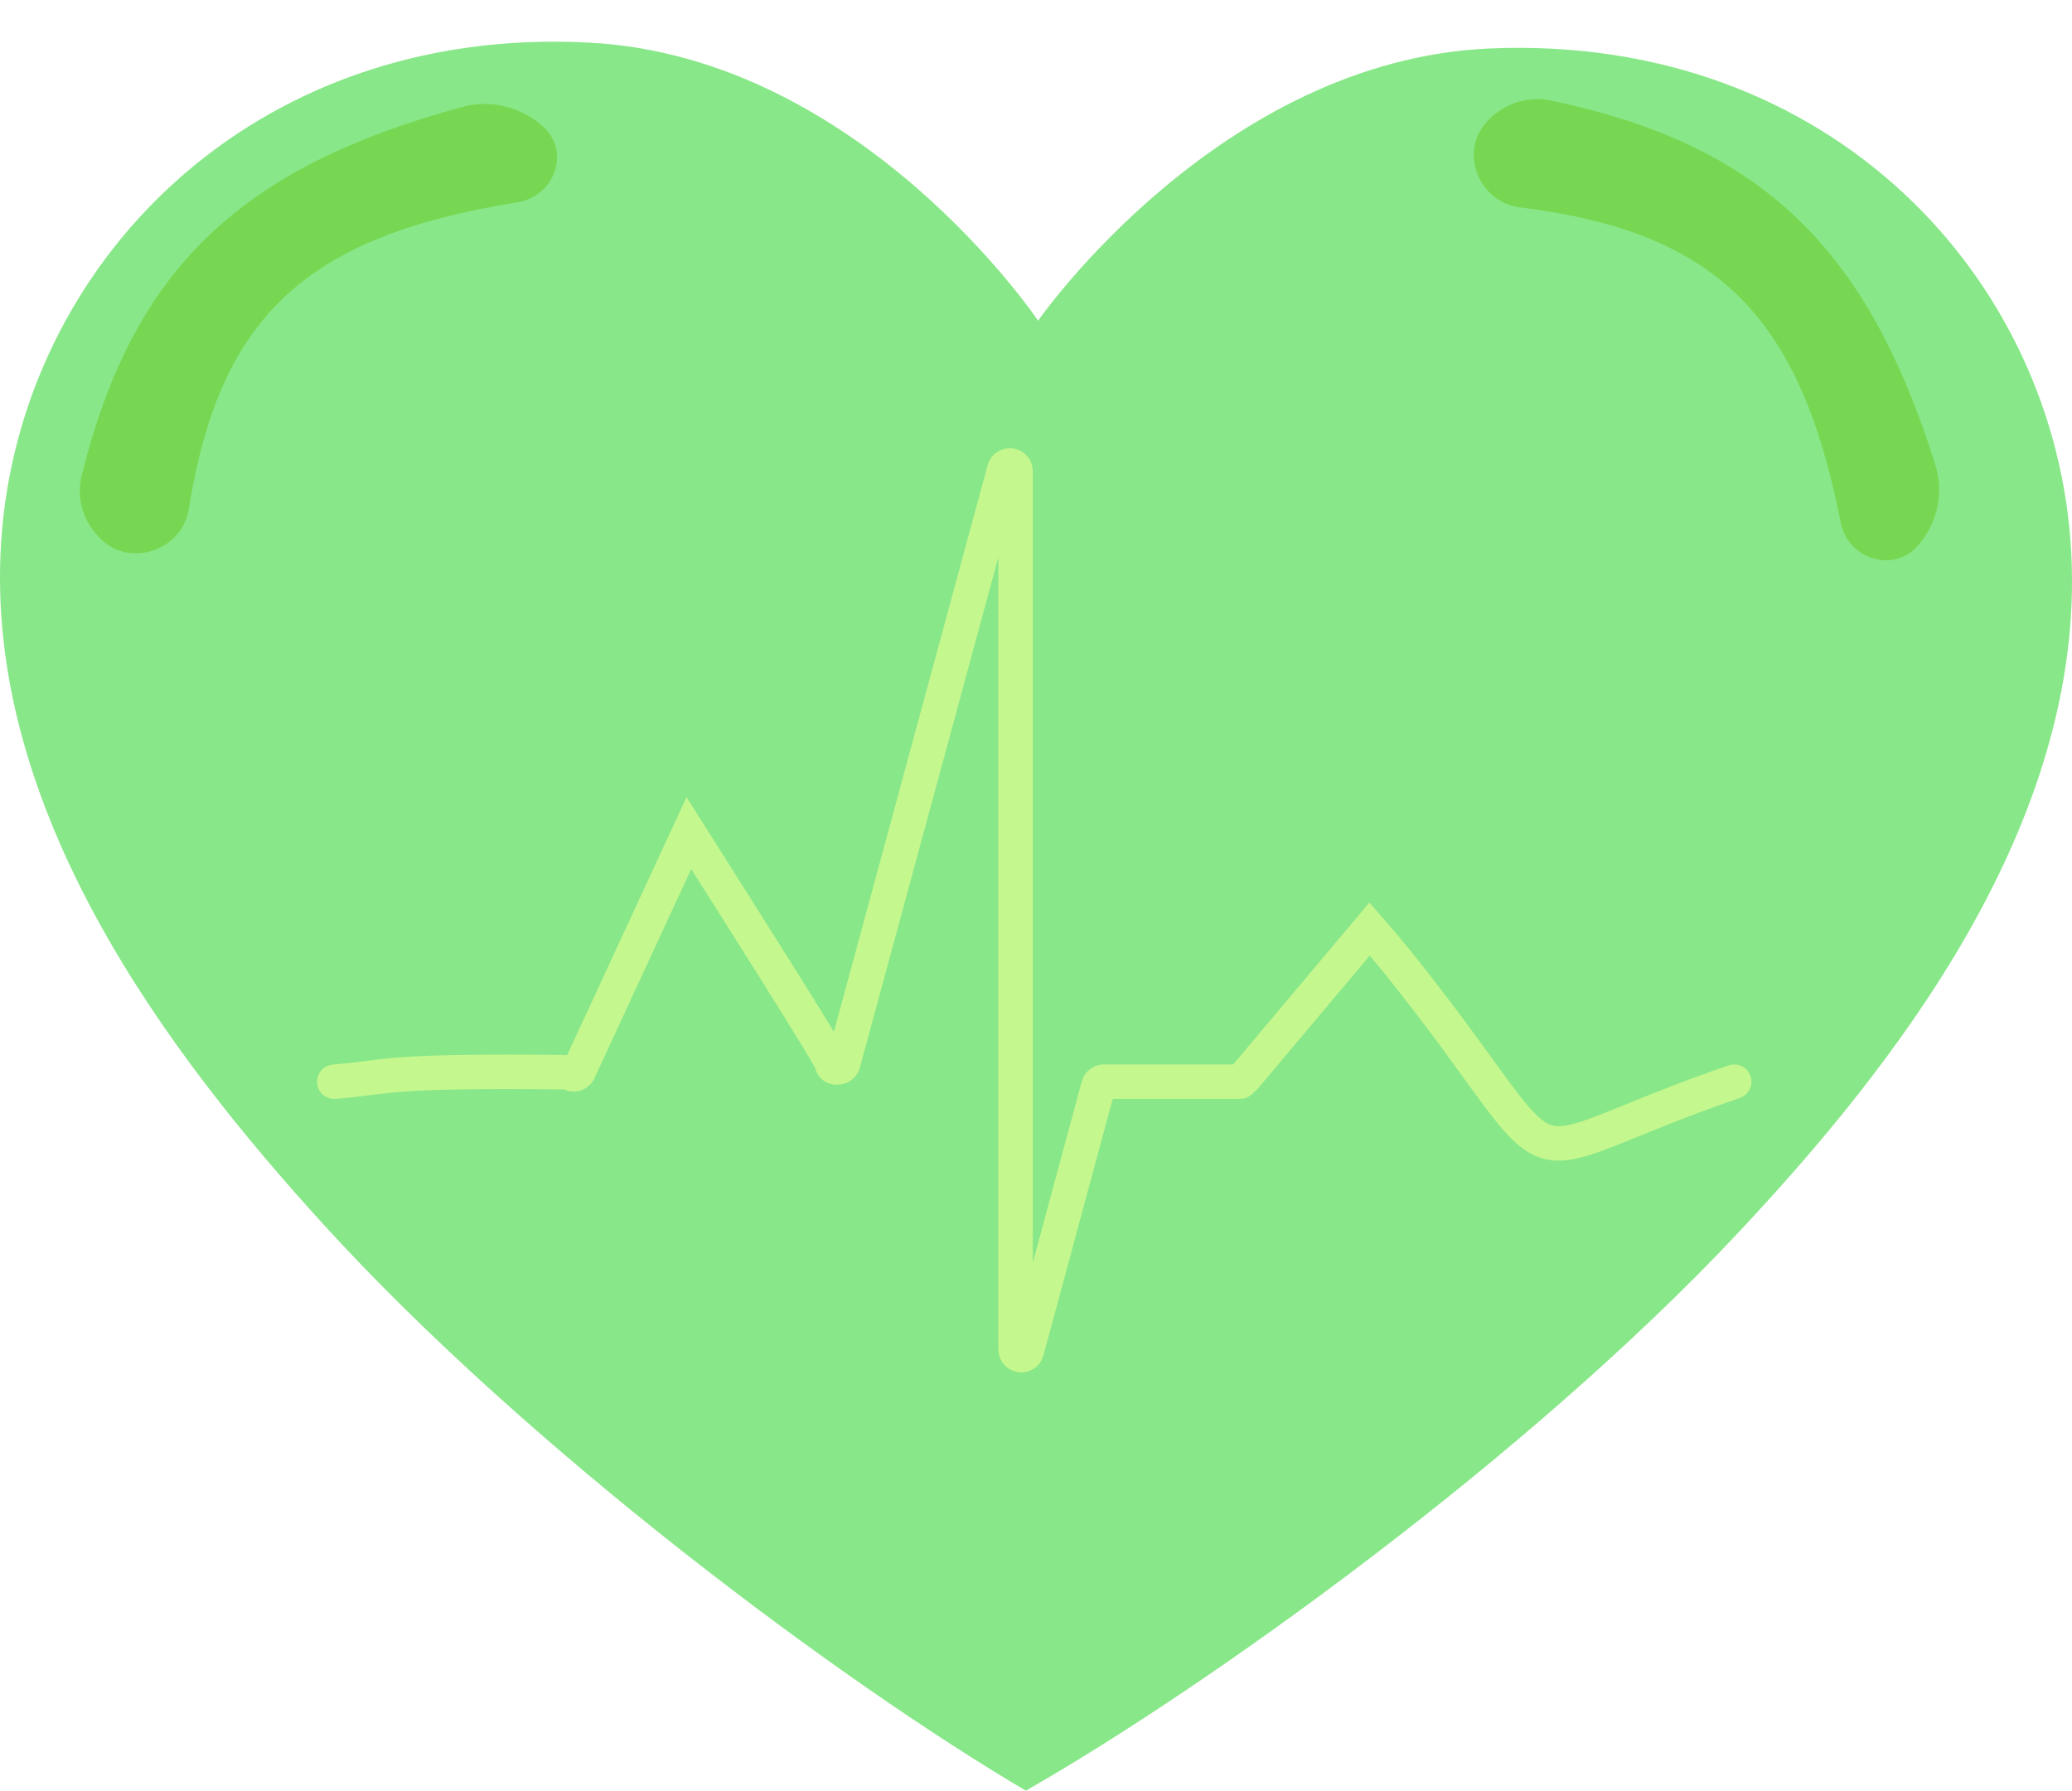 <svg width="140" height="121" xmlns="http://www.w3.org/2000/svg" fill="none">
 <defs>
  <filter color-interpolation-filters="sRGB" filterUnits="userSpaceOnUse" height="40.898" width="42.779" y="1.498" x="0.384" id="filter0_f_570_7223">
   <feGaussianBlur result="effect1_foregroundBlur_570_7223" stdDeviation="2.633"/>
  </filter>
  <filter color-interpolation-filters="sRGB" filterUnits="userSpaceOnUse" height="44.329" width="44.61" y="0.11" x="92.995" id="filter1_f_570_7223">
   <feGaussianBlur result="effect1_foregroundBlur_570_7223" stdDeviation="3.292"/>
  </filter>
 </defs>
 <g>
  <title>Layer 1</title>
  <path id="svg_1" fill="#88e788" d="m70.142,21.669c0,0 12.231,-17.626 30.562,-18.396c22.955,-0.962 38.285,15.562 39.247,34.099c0.948,18.321 -12.034,34.755 -22.499,45.916c-14.227,15.171 -35.641,30.568 -48.139,37.706c-12.378,-7.295 -33.532,-22.964 -47.504,-38.313c-10.275,-11.292 -22.986,-27.894 -21.722,-46.2c1.267,-18.521 16.871,-34.85 39.801,-33.597c18.325,1.004 30.253,18.785 30.253,18.785z"/>
  <g id="svg_3" filter="url(#filter0_f_570_7223)" opacity="0.4">
   <path id="svg_4" fill="#5fbf00" d="m6.913,36.517c-1.228,-1.117 -1.79,-2.769 -1.4,-4.351c3.472,-14.081 10.813,-20.886 25.744,-24.944c1.931,-0.525 3.994,0.018 5.45,1.343l0,0c1.85,1.683 0.764,4.705 -1.749,5.106c-14.266,2.276 -20.131,7.703 -22.212,20.764c-0.423,2.655 -3.804,3.928 -5.834,2.082l0,0z"/>
  </g>
  <g id="svg_5" filter="url(#filter1_f_570_7223)" opacity="0.4">
   <path id="svg_6" fill="#5fbf00" d="m100.39,8.308c1.091,-1.25 2.743,-1.859 4.354,-1.523c14.34,2.985 21.451,10.025 26.027,24.655c0.592,1.891 0.109,3.949 -1.185,5.432l0,0c-1.641,1.882 -4.729,0.907 -5.213,-1.563c-2.754,-14.034 -8.427,-19.66 -21.697,-21.301c-2.695,-0.333 -4.088,-3.634 -2.286,-5.699l0,0z"/>
  </g>
  <path stroke="#c5f78f" fill="none" id="svg_7" stroke-linecap="round" stroke-width="2.328" d="m22.584,73.089c3.901,-0.318 3.228,-0.781 15.864,-0.639c0.212,0.251 0.628,0.158 0.696,-0.164l7.401,-15.995c2.368,3.756 9.653,15.194 9.672,15.575c0.019,0.381 0.659,0.341 0.759,-0.031l10.88,-40.099c0.119,-0.437 0.762,-0.351 0.762,0.102l0,59.34c0,0.453 0.644,0.539 0.762,0.101l4.836,-17.905c0.046,-0.169 0.199,-0.287 0.374,-0.287l9.15,0c0.189,0 -0.002,-0.098 0.393,-0.318l8.41,-9.998c3.413,3.89 7.389,9.515 7.882,10.192c0.493,0.676 -4.611,-6.332 0.151,0.205c4.762,6.536 3.923,4.276 16.6,-0.08"/>
 </g>
</svg>